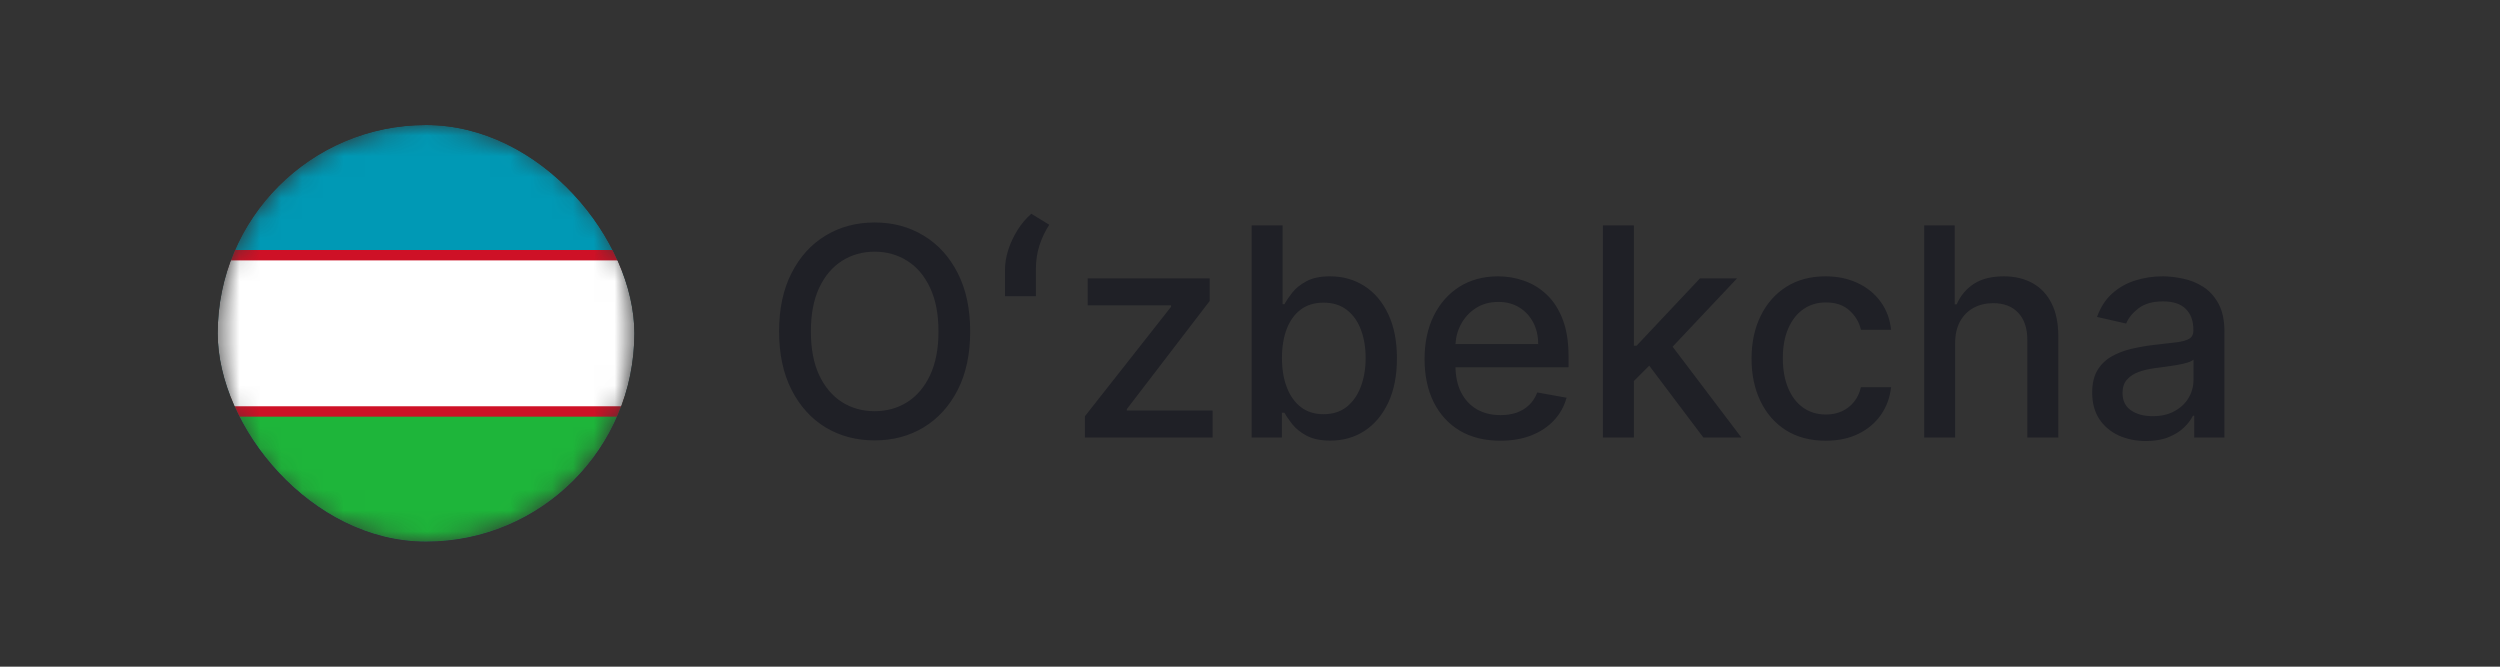 <svg width="120" height="32" viewBox="0 0 120 32" fill="none" xmlns="http://www.w3.org/2000/svg">
<rect x="0" y="0" width="120" height="32" fill="#333333" stroke="none"/>
<g clip-path="url(#clip0_2_331)">
<g clip-path="url(#clip1_2_331)">
<mask id="mask0_2_331" style="mask-type:alpha" maskUnits="userSpaceOnUse" x="10" y="6" width="21" height="20">
<path d="M20.45 26C25.973 26 30.45 21.523 30.45 16C30.45 10.477 25.973 6 20.45 6C14.927 6 10.45 10.477 10.45 16C10.45 21.523 14.927 26 20.45 26Z" fill="#F4F5F5"/>
</mask>
<g mask="url(#mask0_2_331)">
<path d="M30.45 6H10.45V26H30.45V6Z" fill="#0099B5"/>
<path d="M30.45 19H10.45V26H30.45V19Z" fill="#1EB53A"/>
<path d="M30.45 19H10.45V20H30.45V19Z" fill="#CE1126"/>
<path d="M30.45 12H10.45V13H30.45V12Z" fill="#CE1126"/>
<path d="M30.45 12.5H10.45V19.5H30.45V12.5Z" fill="white"/>
</g>
</g>
<path d="M46.569 15.909C46.569 16.996 46.37 17.931 45.972 18.713C45.574 19.492 45.029 20.092 44.336 20.513C43.647 20.93 42.863 21.139 41.985 21.139C41.103 21.139 40.316 20.93 39.623 20.513C38.934 20.092 38.39 19.49 37.993 18.708C37.595 17.926 37.396 16.993 37.396 15.909C37.396 14.822 37.595 13.889 37.993 13.11C38.39 12.328 38.934 11.728 39.623 11.31C40.316 10.889 41.103 10.679 41.985 10.679C42.863 10.679 43.647 10.889 44.336 11.31C45.029 11.728 45.574 12.328 45.972 13.11C46.37 13.889 46.569 14.822 46.569 15.909ZM45.047 15.909C45.047 15.081 44.913 14.383 44.645 13.816C44.379 13.246 44.015 12.815 43.551 12.523C43.09 12.229 42.568 12.081 41.985 12.081C41.398 12.081 40.874 12.229 40.414 12.523C39.953 12.815 39.589 13.246 39.32 13.816C39.055 14.383 38.922 15.081 38.922 15.909C38.922 16.738 39.055 17.437 39.32 18.007C39.589 18.574 39.953 19.005 40.414 19.3C40.874 19.591 41.398 19.737 41.985 19.737C42.568 19.737 43.09 19.591 43.551 19.3C44.015 19.005 44.379 18.574 44.645 18.007C44.913 17.437 45.047 16.738 45.047 15.909ZM48.24 14.219V12.936C48.24 12.631 48.293 12.315 48.399 11.986C48.505 11.658 48.653 11.344 48.842 11.042C49.031 10.74 49.251 10.48 49.503 10.261L50.363 10.788C50.164 11.1 50.008 11.428 49.896 11.773C49.783 12.117 49.725 12.499 49.722 12.916V14.219H48.24ZM52.075 21V19.981L56.211 14.726V14.656H52.209V13.364H58.065V14.447L54.088 19.638V19.707H58.205V21H52.075ZM60.078 21V10.818H61.564V14.602H61.654C61.74 14.443 61.864 14.258 62.026 14.05C62.189 13.841 62.414 13.659 62.703 13.503C62.991 13.344 63.372 13.264 63.846 13.264C64.463 13.264 65.013 13.42 65.497 13.732C65.981 14.043 66.36 14.492 66.635 15.079C66.914 15.665 67.053 16.371 67.053 17.197C67.053 18.022 66.915 18.73 66.64 19.32C66.365 19.906 65.987 20.359 65.507 20.677C65.026 20.992 64.478 21.149 63.861 21.149C63.397 21.149 63.017 21.071 62.722 20.916C62.431 20.76 62.202 20.577 62.036 20.369C61.871 20.16 61.743 19.974 61.654 19.812H61.529V21H60.078ZM61.534 17.182C61.534 17.719 61.612 18.189 61.768 18.594C61.924 18.998 62.149 19.315 62.444 19.543C62.739 19.769 63.1 19.881 63.528 19.881C63.972 19.881 64.343 19.764 64.642 19.528C64.94 19.29 65.165 18.967 65.318 18.559C65.474 18.151 65.551 17.692 65.551 17.182C65.551 16.678 65.475 16.226 65.323 15.825C65.174 15.424 64.948 15.107 64.647 14.875C64.348 14.643 63.975 14.527 63.528 14.527C63.097 14.527 62.733 14.638 62.434 14.86C62.139 15.082 61.916 15.392 61.763 15.79C61.611 16.188 61.534 16.651 61.534 17.182ZM72.013 21.154C71.261 21.154 70.613 20.993 70.069 20.672C69.529 20.347 69.111 19.891 68.817 19.305C68.525 18.715 68.379 18.024 68.379 17.232C68.379 16.449 68.525 15.76 68.817 15.163C69.111 14.567 69.522 14.101 70.049 13.766C70.58 13.432 71.2 13.264 71.909 13.264C72.34 13.264 72.757 13.335 73.162 13.478C73.566 13.62 73.929 13.844 74.25 14.149C74.572 14.454 74.826 14.85 75.011 15.337C75.197 15.821 75.29 16.41 75.29 17.102V17.629H69.219V16.516H73.833C73.833 16.125 73.753 15.778 73.594 15.477C73.435 15.172 73.211 14.931 72.923 14.756C72.638 14.58 72.303 14.492 71.919 14.492C71.501 14.492 71.136 14.595 70.825 14.8C70.517 15.003 70.278 15.268 70.109 15.596C69.943 15.921 69.861 16.274 69.861 16.655V17.525C69.861 18.035 69.95 18.47 70.129 18.827C70.311 19.185 70.565 19.459 70.89 19.648C71.214 19.833 71.594 19.926 72.028 19.926C72.31 19.926 72.567 19.886 72.799 19.807C73.031 19.724 73.231 19.601 73.4 19.439C73.569 19.276 73.699 19.076 73.788 18.837L75.195 19.091C75.082 19.505 74.88 19.868 74.588 20.18C74.3 20.488 73.937 20.728 73.5 20.901C73.066 21.07 72.57 21.154 72.013 21.154ZM78.306 18.41L78.296 16.595H78.555L81.597 13.364H83.377L79.907 17.043H79.673L78.306 18.41ZM76.939 21V10.818H78.425V21H76.939ZM81.761 21L79.027 17.371L80.051 16.332L83.586 21H81.761ZM87.634 21.154C86.895 21.154 86.258 20.987 85.725 20.652C85.195 20.314 84.787 19.848 84.502 19.255C84.217 18.662 84.074 17.982 84.074 17.217C84.074 16.441 84.22 15.757 84.512 15.163C84.803 14.567 85.214 14.101 85.745 13.766C86.275 13.432 86.9 13.264 87.619 13.264C88.199 13.264 88.716 13.372 89.17 13.587C89.624 13.8 89.99 14.098 90.269 14.482C90.551 14.867 90.718 15.316 90.771 15.829H89.324C89.245 15.472 89.062 15.163 88.777 14.905C88.496 14.646 88.118 14.517 87.644 14.517C87.23 14.517 86.867 14.626 86.555 14.845C86.247 15.061 86.007 15.369 85.834 15.77C85.662 16.168 85.576 16.638 85.576 17.182C85.576 17.739 85.66 18.219 85.829 18.624C85.998 19.028 86.237 19.341 86.545 19.563C86.857 19.785 87.223 19.896 87.644 19.896C87.926 19.896 88.181 19.845 88.409 19.742C88.641 19.636 88.835 19.485 88.991 19.29C89.15 19.094 89.261 18.859 89.324 18.584H90.771C90.718 19.078 90.557 19.518 90.289 19.906C90.02 20.294 89.661 20.599 89.21 20.821C88.763 21.043 88.237 21.154 87.634 21.154ZM93.847 16.466V21H92.361V10.818H93.827V14.607H93.922C94.101 14.195 94.374 13.869 94.742 13.627C95.11 13.385 95.591 13.264 96.184 13.264C96.707 13.264 97.165 13.372 97.556 13.587C97.95 13.803 98.255 14.124 98.471 14.552C98.689 14.976 98.799 15.506 98.799 16.143V21H97.312V16.322C97.312 15.762 97.168 15.327 96.88 15.019C96.591 14.708 96.191 14.552 95.677 14.552C95.325 14.552 95.01 14.626 94.732 14.776C94.457 14.925 94.24 15.143 94.081 15.432C93.925 15.717 93.847 16.062 93.847 16.466ZM103.005 21.169C102.521 21.169 102.083 21.079 101.692 20.901C101.301 20.718 100.991 20.455 100.763 20.11C100.537 19.765 100.425 19.343 100.425 18.842C100.425 18.412 100.507 18.057 100.673 17.778C100.839 17.5 101.063 17.28 101.344 17.117C101.626 16.955 101.941 16.832 102.289 16.749C102.637 16.666 102.992 16.604 103.353 16.56C103.81 16.507 104.181 16.464 104.467 16.431C104.752 16.395 104.959 16.337 105.088 16.257C105.217 16.178 105.282 16.048 105.282 15.869V15.835C105.282 15.4 105.159 15.064 104.914 14.825C104.672 14.587 104.311 14.467 103.83 14.467C103.33 14.467 102.935 14.578 102.647 14.8C102.362 15.019 102.165 15.263 102.055 15.531L100.658 15.213C100.824 14.749 101.066 14.374 101.384 14.089C101.706 13.801 102.075 13.592 102.493 13.463C102.91 13.331 103.35 13.264 103.81 13.264C104.115 13.264 104.438 13.301 104.78 13.374C105.124 13.443 105.446 13.572 105.744 13.761C106.046 13.95 106.293 14.22 106.485 14.572C106.677 14.92 106.773 15.372 106.773 15.929V21H105.322V19.956H105.262C105.166 20.148 105.022 20.337 104.829 20.523C104.637 20.708 104.39 20.863 104.089 20.985C103.787 21.108 103.426 21.169 103.005 21.169ZM103.328 19.976C103.739 19.976 104.09 19.895 104.382 19.732C104.677 19.57 104.901 19.358 105.053 19.096C105.209 18.831 105.287 18.547 105.287 18.246V17.261C105.234 17.314 105.131 17.364 104.979 17.41C104.829 17.454 104.659 17.492 104.467 17.525C104.274 17.555 104.087 17.583 103.905 17.609C103.722 17.633 103.57 17.652 103.447 17.669C103.159 17.706 102.895 17.767 102.657 17.853C102.422 17.939 102.233 18.063 102.09 18.226C101.951 18.385 101.881 18.597 101.881 18.862C101.881 19.23 102.017 19.509 102.289 19.697C102.561 19.883 102.907 19.976 103.328 19.976Z" fill="#1F2026"/>
</g>
<defs>
<clipPath id="clip0_2_331">
<rect x="0.45" width="119.15" height="32" rx="2" fill="white"/>
</clipPath>
<clipPath id="clip1_2_331">
<rect x="10.45" y="6" width="20" height="20" rx="10" fill="white"/>
</clipPath>
</defs>
</svg>
